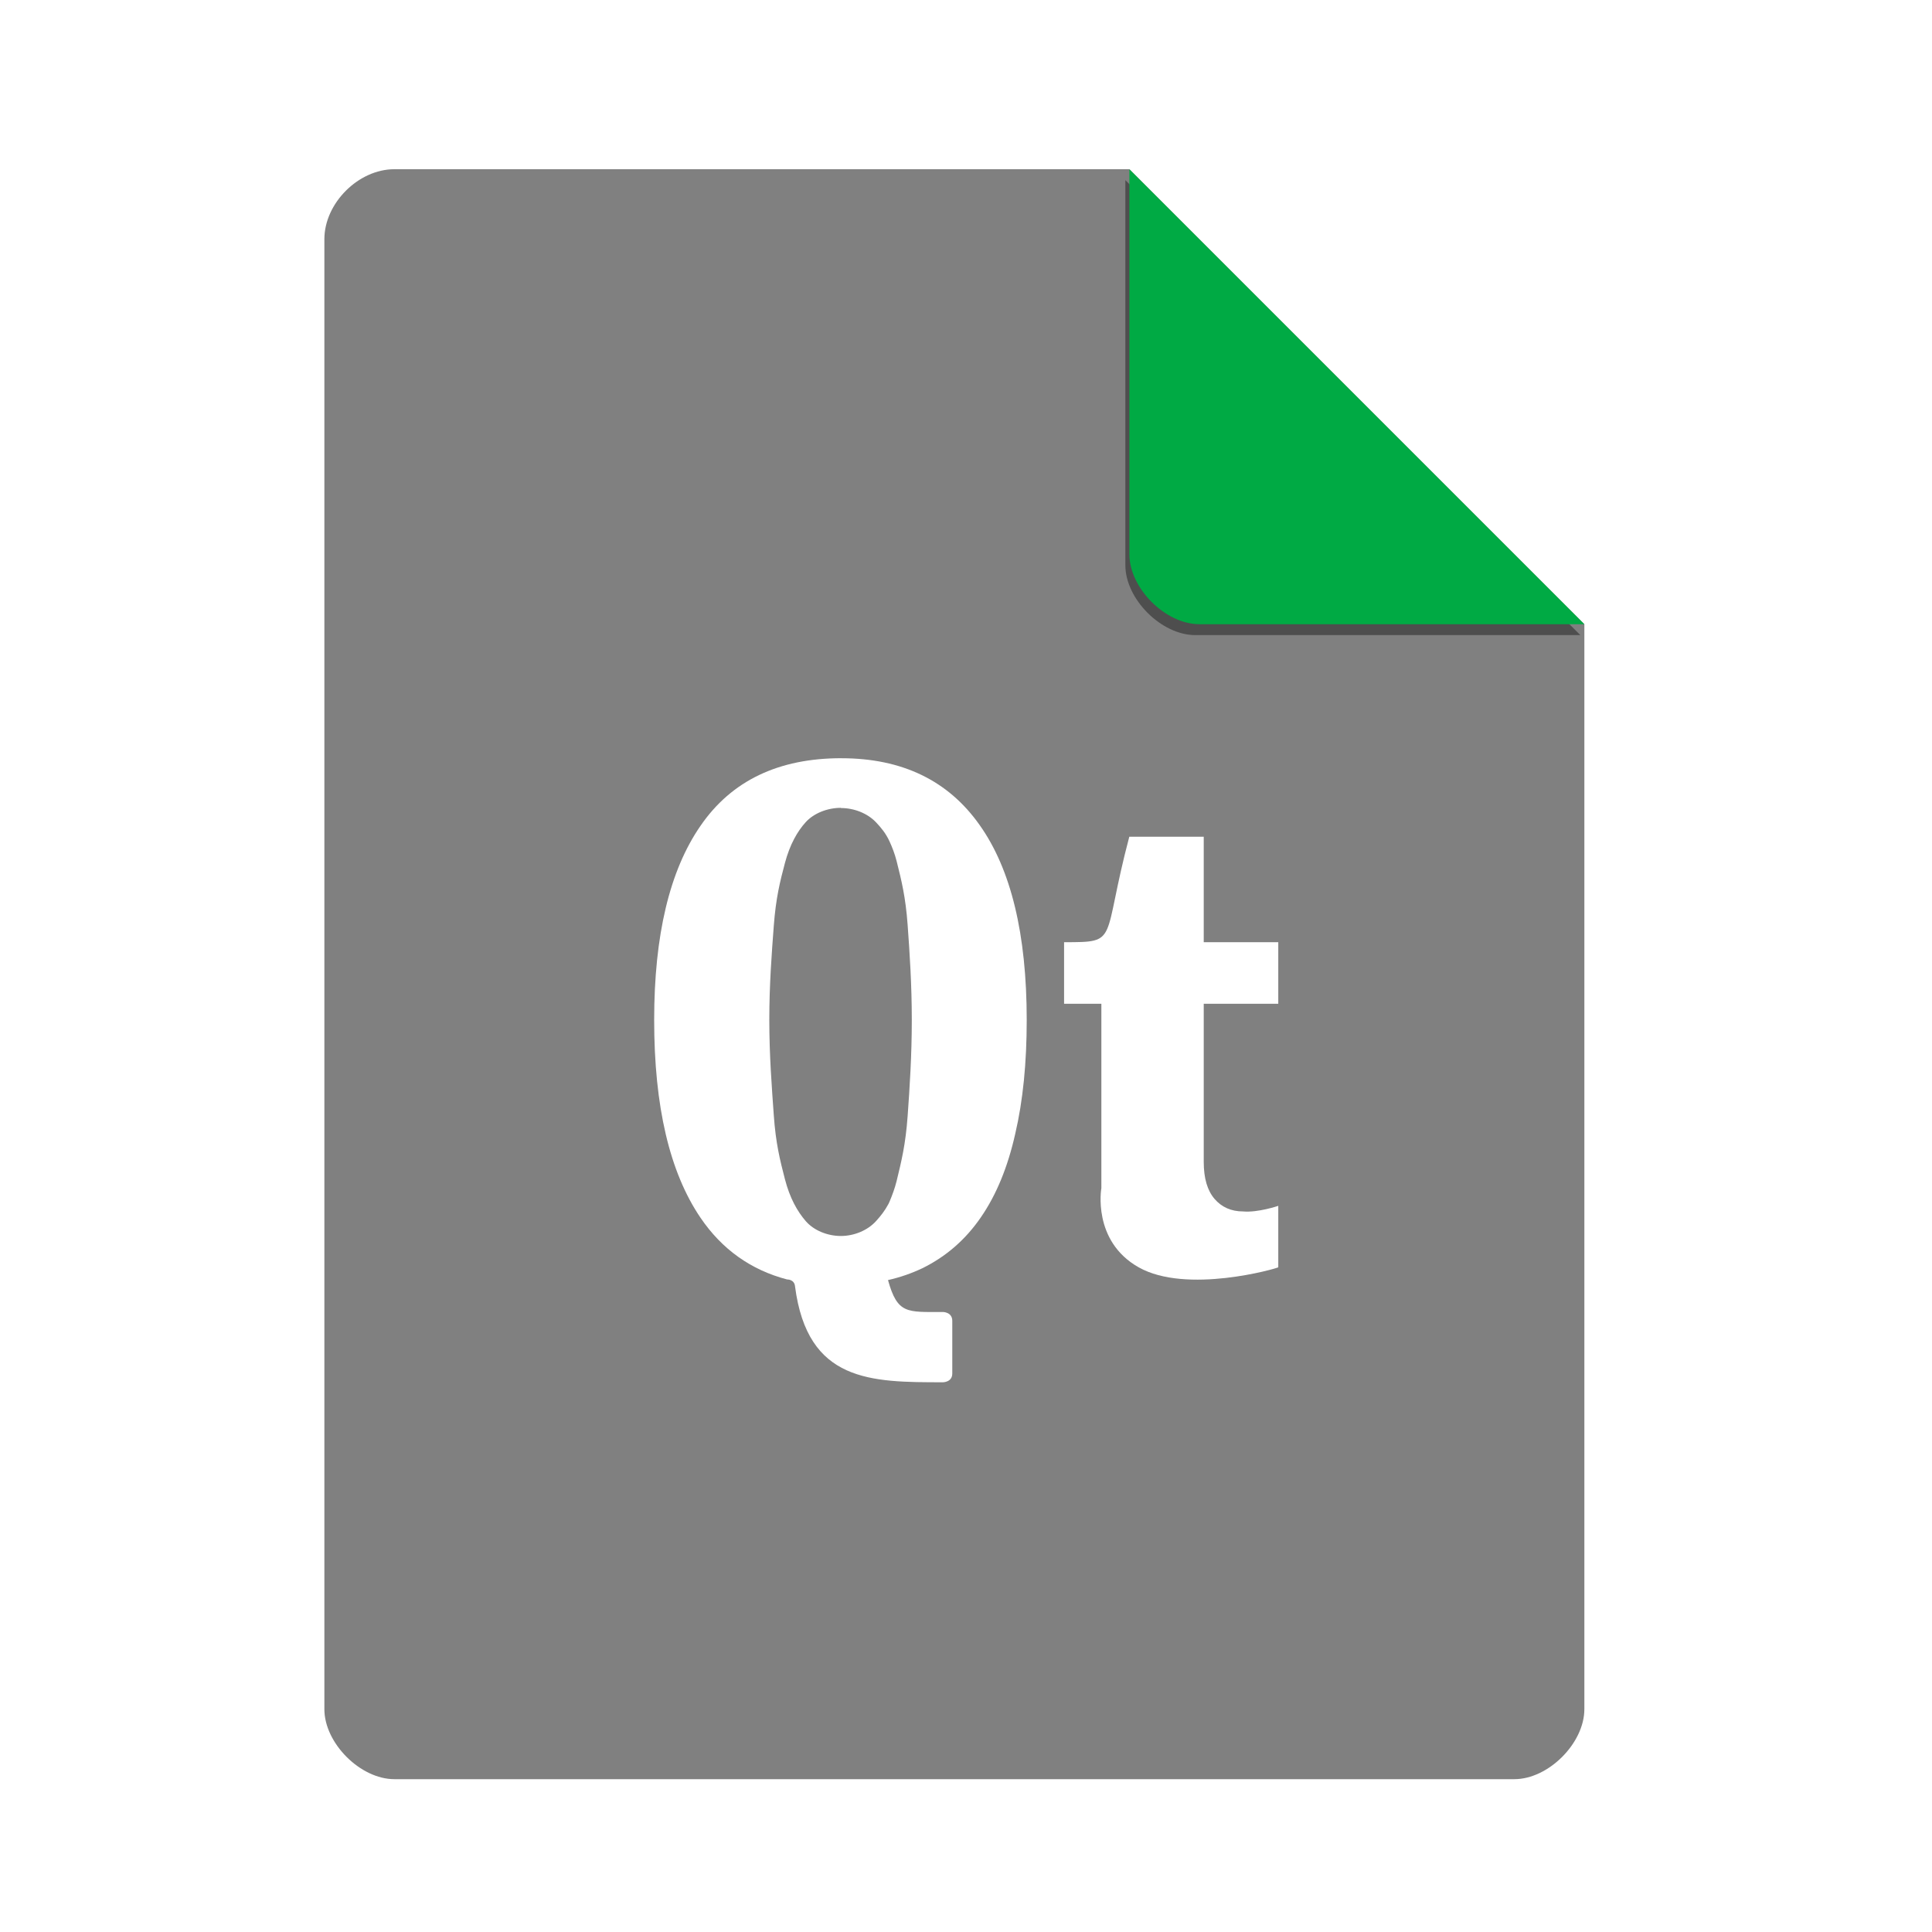 <?xml version="1.0" encoding="UTF-8" standalone="no"?>
<svg
   xmlns:dc="http://purl.org/dc/elements/1.1/"
   xmlns:cc="http://creativecommons.org/ns#"
   xmlns:rdf="http://www.w3.org/1999/02/22-rdf-syntax-ns#"
   xmlns:svg="http://www.w3.org/2000/svg"
   xmlns="http://www.w3.org/2000/svg"
   xmlns:sodipodi="http://sodipodi.sourceforge.net/DTD/sodipodi-0.dtd"
   xmlns:inkscape="http://www.inkscape.org/namespaces/inkscape"
   width="51.2"
   height="51.2"
   viewBox="0 0 48 48"
   version="1.1"
   id="svg2"
   inkscape:version="0.92.0 r"
   sodipodi:docname="text-x-qml.svg">
  <defs
     id="defs29">
    <clipPath
       id="clipPath-800321093">
      <g
         transform="translate(0,-1004.362)"
         id="g17-9">
        <path
           inkscape:connector-curvature="0"
           d="m -24,13 c 0,1.105 -0.672,2 -1.5,2 -0.828,0 -1.5,-0.895 -1.5,-2 0,-1.105 0.672,-2 1.5,-2 0.828,0 1.5,0.895 1.5,2 z"
           transform="matrix(15.333,0,0,11.5,415,878.862)"
           style="fill:#1890d0"
           id="path19-4" />
      </g>
    </clipPath>
    <clipPath
       id="clipPath4157"
       clipPathUnits="userSpaceOnUse">
      <path
         style="fill:#f9f8f2;fill-opacity:1;stroke-width:1.007"
         inkscape:connector-curvature="0"
         id="path4159"
         d="M 27.643,3.295 40.729,16.381 H 29.656 c -0.978,0 -2.013,-1.035 -2.013,-2.013 z" />
    </clipPath>
    <filter
       height="1.12"
       y="-0.06"
       width="1.12"
       x="-0.06"
       id="filter4201"
       style="color-interpolation-filters:sRGB"
       inkscape:collect="always">
      <feGaussianBlur
         id="feGaussianBlur4203"
         stdDeviation="0.283"
         inkscape:collect="always" />
    </filter>
  </defs>
  <sodipodi:namedview
     pagecolor="#ffffff"
     bordercolor="#666666"
     borderopacity="1"
     objecttolerance="10"
     gridtolerance="10"
     guidetolerance="10"
     inkscape:pageopacity="0"
     inkscape:pageshadow="2"
     inkscape:window-width="1680"
     inkscape:window-height="996"
     id="namedview27"
     showgrid="false"
     inkscape:zoom="10.1875"
     inkscape:cx="17.325153"
     inkscape:cy="24"
     inkscape:window-x="0"
     inkscape:window-y="22"
     inkscape:window-maximized="1"
     inkscape:current-layer="svg2">
    <inkscape:grid
       type="xygrid"
       id="grid4143"
       originx="0"
       originy="0"
       spacingx="1"
       spacingy="1" />
  </sodipodi:namedview>
  <path
     d="m 9.798,4.204 c -0.894,0 -1.739,0.845 -1.739,1.739 V 42.464 c 0,0.845 0.894,1.739 1.739,1.739 h 27.826 c 0.845,0 1.739,-0.894 1.739,-1.739 V 15.508 L 28.059,4.204 Z"
     id="path4"
     inkscape:connector-curvature="0"
     style="fill:#808080;fill-opacity:1;stroke-width:0.87" />
  <path
     d="M 28.248,4.271 39.552,15.575 h -9.565 c -0.845,0 -1.739,-0.894 -1.739,-1.739 z"
     id="path8-3"
     inkscape:connector-curvature="0"
     style="fill:#000000;fill-opacity:0.392;stroke-width:0.87;filter:url(#filter4201)"
     clip-path="url(#clipPath4157)"
     transform="translate(-0.289,0.204)" />
  <path
     d="m 28.059,4.204 11.304,11.304 h -9.565 c -0.845,0 -1.739,-0.894 -1.739,-1.739 z"
     id="path8"
     inkscape:connector-curvature="0"
     style="fill:#00aa44;fill-opacity:1;stroke-width:0.87" />
  <g
     id="g47"
     transform="matrix(0.646,0,0,0.646,8.5,11.079)">
    <g
       id="g49"
       clip-path="url(#clipPath-800321093)">
      <!-- color: #4fb215 -->
      <g
         id="g51">
        <path
           d="m 29.2,28.551 c 0,-1.688 0,-7.098 0,-7.098 h -1.434 v -2.367 c 2.148,0 1.434,0 2.508,-4.055 h 2.863 v 4.055 h 2.867 v 2.367 h -2.867 v 6.082 c 0,0.633 0.141,1.105 0.418,1.426 0.273,0.316 0.641,0.48 1.094,0.48 0.574,0.051 1.355,-0.215 1.355,-0.215 v 2.363 c -0.07,0.051 -3.527,1.043 -5.371,0 C 28.84,30.577 29.199,28.55 29.199,28.55 m 0,0"
           style="fill:#ffffff;fill-opacity:1;fill-rule:nonzero;stroke:none"
           id="path53"
           inkscape:connector-curvature="0" />
        <path
           d="m 19.2,12.01 c -2.422,0 -4.227,0.867 -5.418,2.602 -1.188,1.719 -1.781,4.207 -1.781,7.465 0,3.328 0.594,5.855 1.781,7.605 0.828,1.219 1.941,2.01 3.332,2.375 0,0 0.281,-0.012 0.305,0.27 0.48,3.68 2.914,3.684 5.688,3.684 0,0 0.359,0 0.359,-0.336 v -2.027 c 0,-0.34 -0.359,-0.34 -0.359,-0.34 -1.387,0 -1.746,0.086 -2.113,-1.227 0.477,-0.109 0.902,-0.258 1.316,-0.453 0.914,-0.449 1.668,-1.102 2.258,-1.965 0.598,-0.867 1.035,-1.938 1.32,-3.211 0.297,-1.27 0.441,-2.727 0.441,-4.375 0,-3.293 -0.602,-5.797 -1.813,-7.5 -1.207,-1.711 -2.984,-2.566 -5.316,-2.566 m -0.02,1.915 c 0.512,0 1.026,0.202 1.356,0.552 0.189,0.201 0.374,0.418 0.52,0.738 0.101,0.221 0.199,0.474 0.269,0.75 0.188,0.747 0.346,1.381 0.424,2.456 0.078,1.074 0.16,2.293 0.16,3.656 0,1.371 -0.082,2.605 -0.16,3.695 -0.078,1.086 -0.237,1.733 -0.424,2.499 -0.07,0.285 -0.171,0.55 -0.269,0.785 -0.013,0.031 -0.026,0.063 -0.043,0.094 -0.147,0.273 -0.305,0.469 -0.477,0.659 C 20.208,30.174 19.688,30.385 19.18,30.385 c -0.504,0 -1.034,-0.206 -1.352,-0.575 -0.322,-0.373 -0.61,-0.882 -0.799,-1.612 -0.192,-0.742 -0.351,-1.378 -0.427,-2.448 -0.076,-1.078 -0.173,-2.309 -0.173,-3.676 0,-1.355 0.093,-2.563 0.173,-3.625 0.08,-1.059 0.236,-1.686 0.427,-2.405 0.191,-0.719 0.482,-1.223 0.799,-1.573 0.318,-0.35 0.844,-0.552 1.352,-0.552"
           style="fill:#ffffff;fill-opacity:1;fill-rule:nonzero;stroke:none"
           id="path55"
           inkscape:connector-curvature="0"
           sodipodi:nodetypes="ccsccccsscccccscccssssssssssssssssssc" />
      </g>
    </g>
  </g>
</svg>
